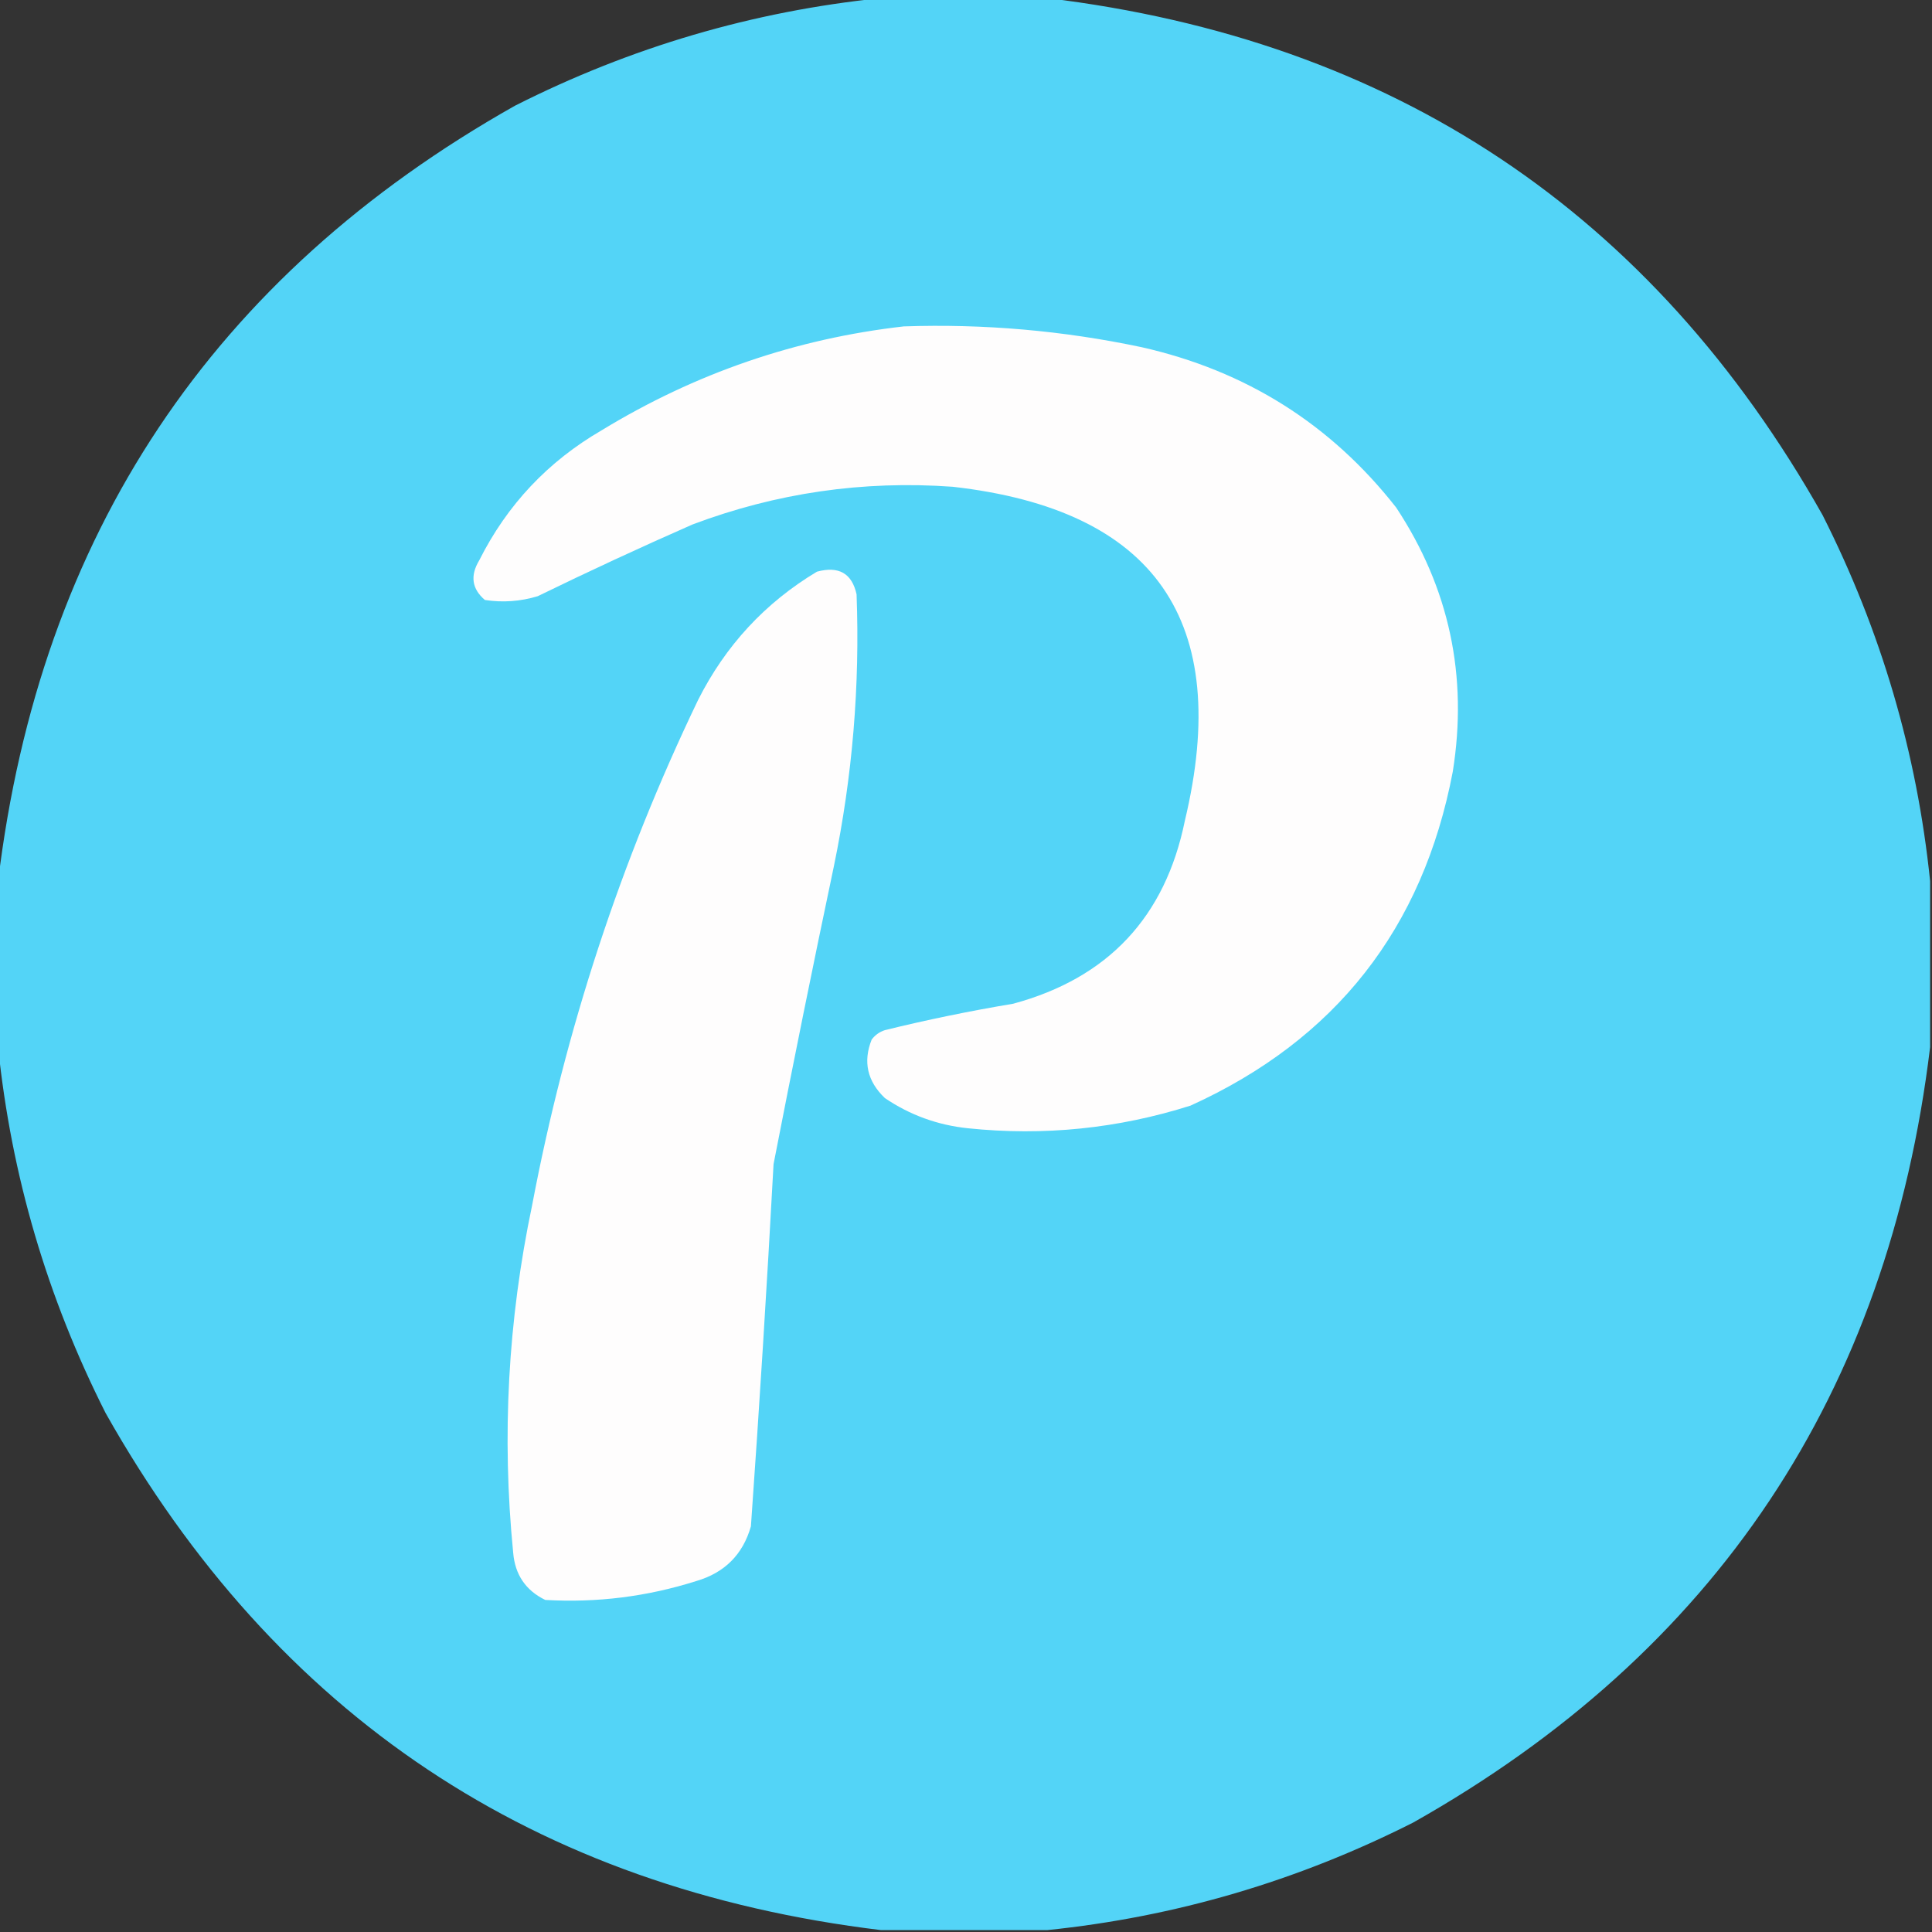 <?xml version="1.0" encoding="UTF-8"?>
<!DOCTYPE svg PUBLIC "-//W3C//DTD SVG 1.1//EN" "http://www.w3.org/Graphics/SVG/1.1/DTD/svg11.dtd">
<svg xmlns="http://www.w3.org/2000/svg" version="1.1" width="512px" height="512px" style="shape-rendering:geometricPrecision; text-rendering:geometricPrecision; image-rendering:optimizeQuality; fill-rule:evenodd; clip-rule:evenodd" xmlns:xlink="http://www.w3.org/1999/xlink">
<rect width="100%" height="100%" fill="#333333" stroke="none"/>
<g><path style="opacity:0.997" fill="#53d4f7" d="M 233.5,-0.5 C 248.167,-0.5 262.833,-0.5 277.5,-0.5C 369.27,10.611 437.77,56.278 483,136.5C 498.509,167.183 508.009,199.516 511.5,233.5C 511.5,248.167 511.5,262.833 511.5,277.5C 500.389,369.27 454.722,437.77 374.5,483C 343.817,498.509 311.484,508.009 277.5,511.5C 262.833,511.5 248.167,511.5 233.5,511.5C 141.73,500.389 73.23,454.722 28,374.5C 12.491,343.817 2.991,311.484 -0.5,277.5C -0.5,262.833 -0.5,248.167 -0.5,233.5C 10.611,141.73 56.278,73.23 136.5,28C 167.183,12.491 199.516,2.991 233.5,-0.5 Z"/></g>
<g><path style="opacity:1" fill="#fefdfd" d="M 239.5,86.5 C 260.721,85.778 281.721,87.611 302.5,92C 330.186,98.242 352.686,112.409 370,134.5C 384.06,155.792 389.06,179.126 385,204.5C 377.092,246.065 353.925,275.565 315.5,293C 296.292,299.093 276.626,301.093 256.5,299C 248.464,298.161 241.131,295.495 234.5,291C 229.834,286.538 228.667,281.371 231,275.5C 231.903,274.299 233.069,273.465 234.5,273C 245.749,270.236 257.082,267.903 268.5,266C 293.633,259.2 308.8,243.033 314,217.5C 326.654,164.578 306.154,135.078 252.5,129C 228.746,127.285 205.746,130.619 183.5,139C 169.713,145.06 156.047,151.393 142.5,158C 137.905,159.393 133.239,159.726 128.5,159C 125.049,156.056 124.549,152.556 127,148.5C 134.396,133.77 145.229,122.27 159.5,114C 184.264,98.913 210.931,89.746 239.5,86.5 Z"/></g>
<g><path style="opacity:1" fill="#fefdfd" d="M 216.5,151.5 C 222.276,149.939 225.776,151.939 227,157.5C 227.911,181.728 225.911,205.728 221,229.5C 215.457,255.795 210.124,282.128 205,308.5C 203.266,340.517 201.266,372.517 199,404.5C 196.86,411.974 192.026,416.807 184.5,419C 171.486,423.127 158.153,424.793 144.5,424C 139.321,421.478 136.487,417.311 136,411.5C 132.941,380.59 134.608,349.923 141,319.5C 149.828,272.831 164.495,228.164 185,185.5C 192.282,171.056 202.782,159.723 216.5,151.5 Z"/></g>
</svg>
